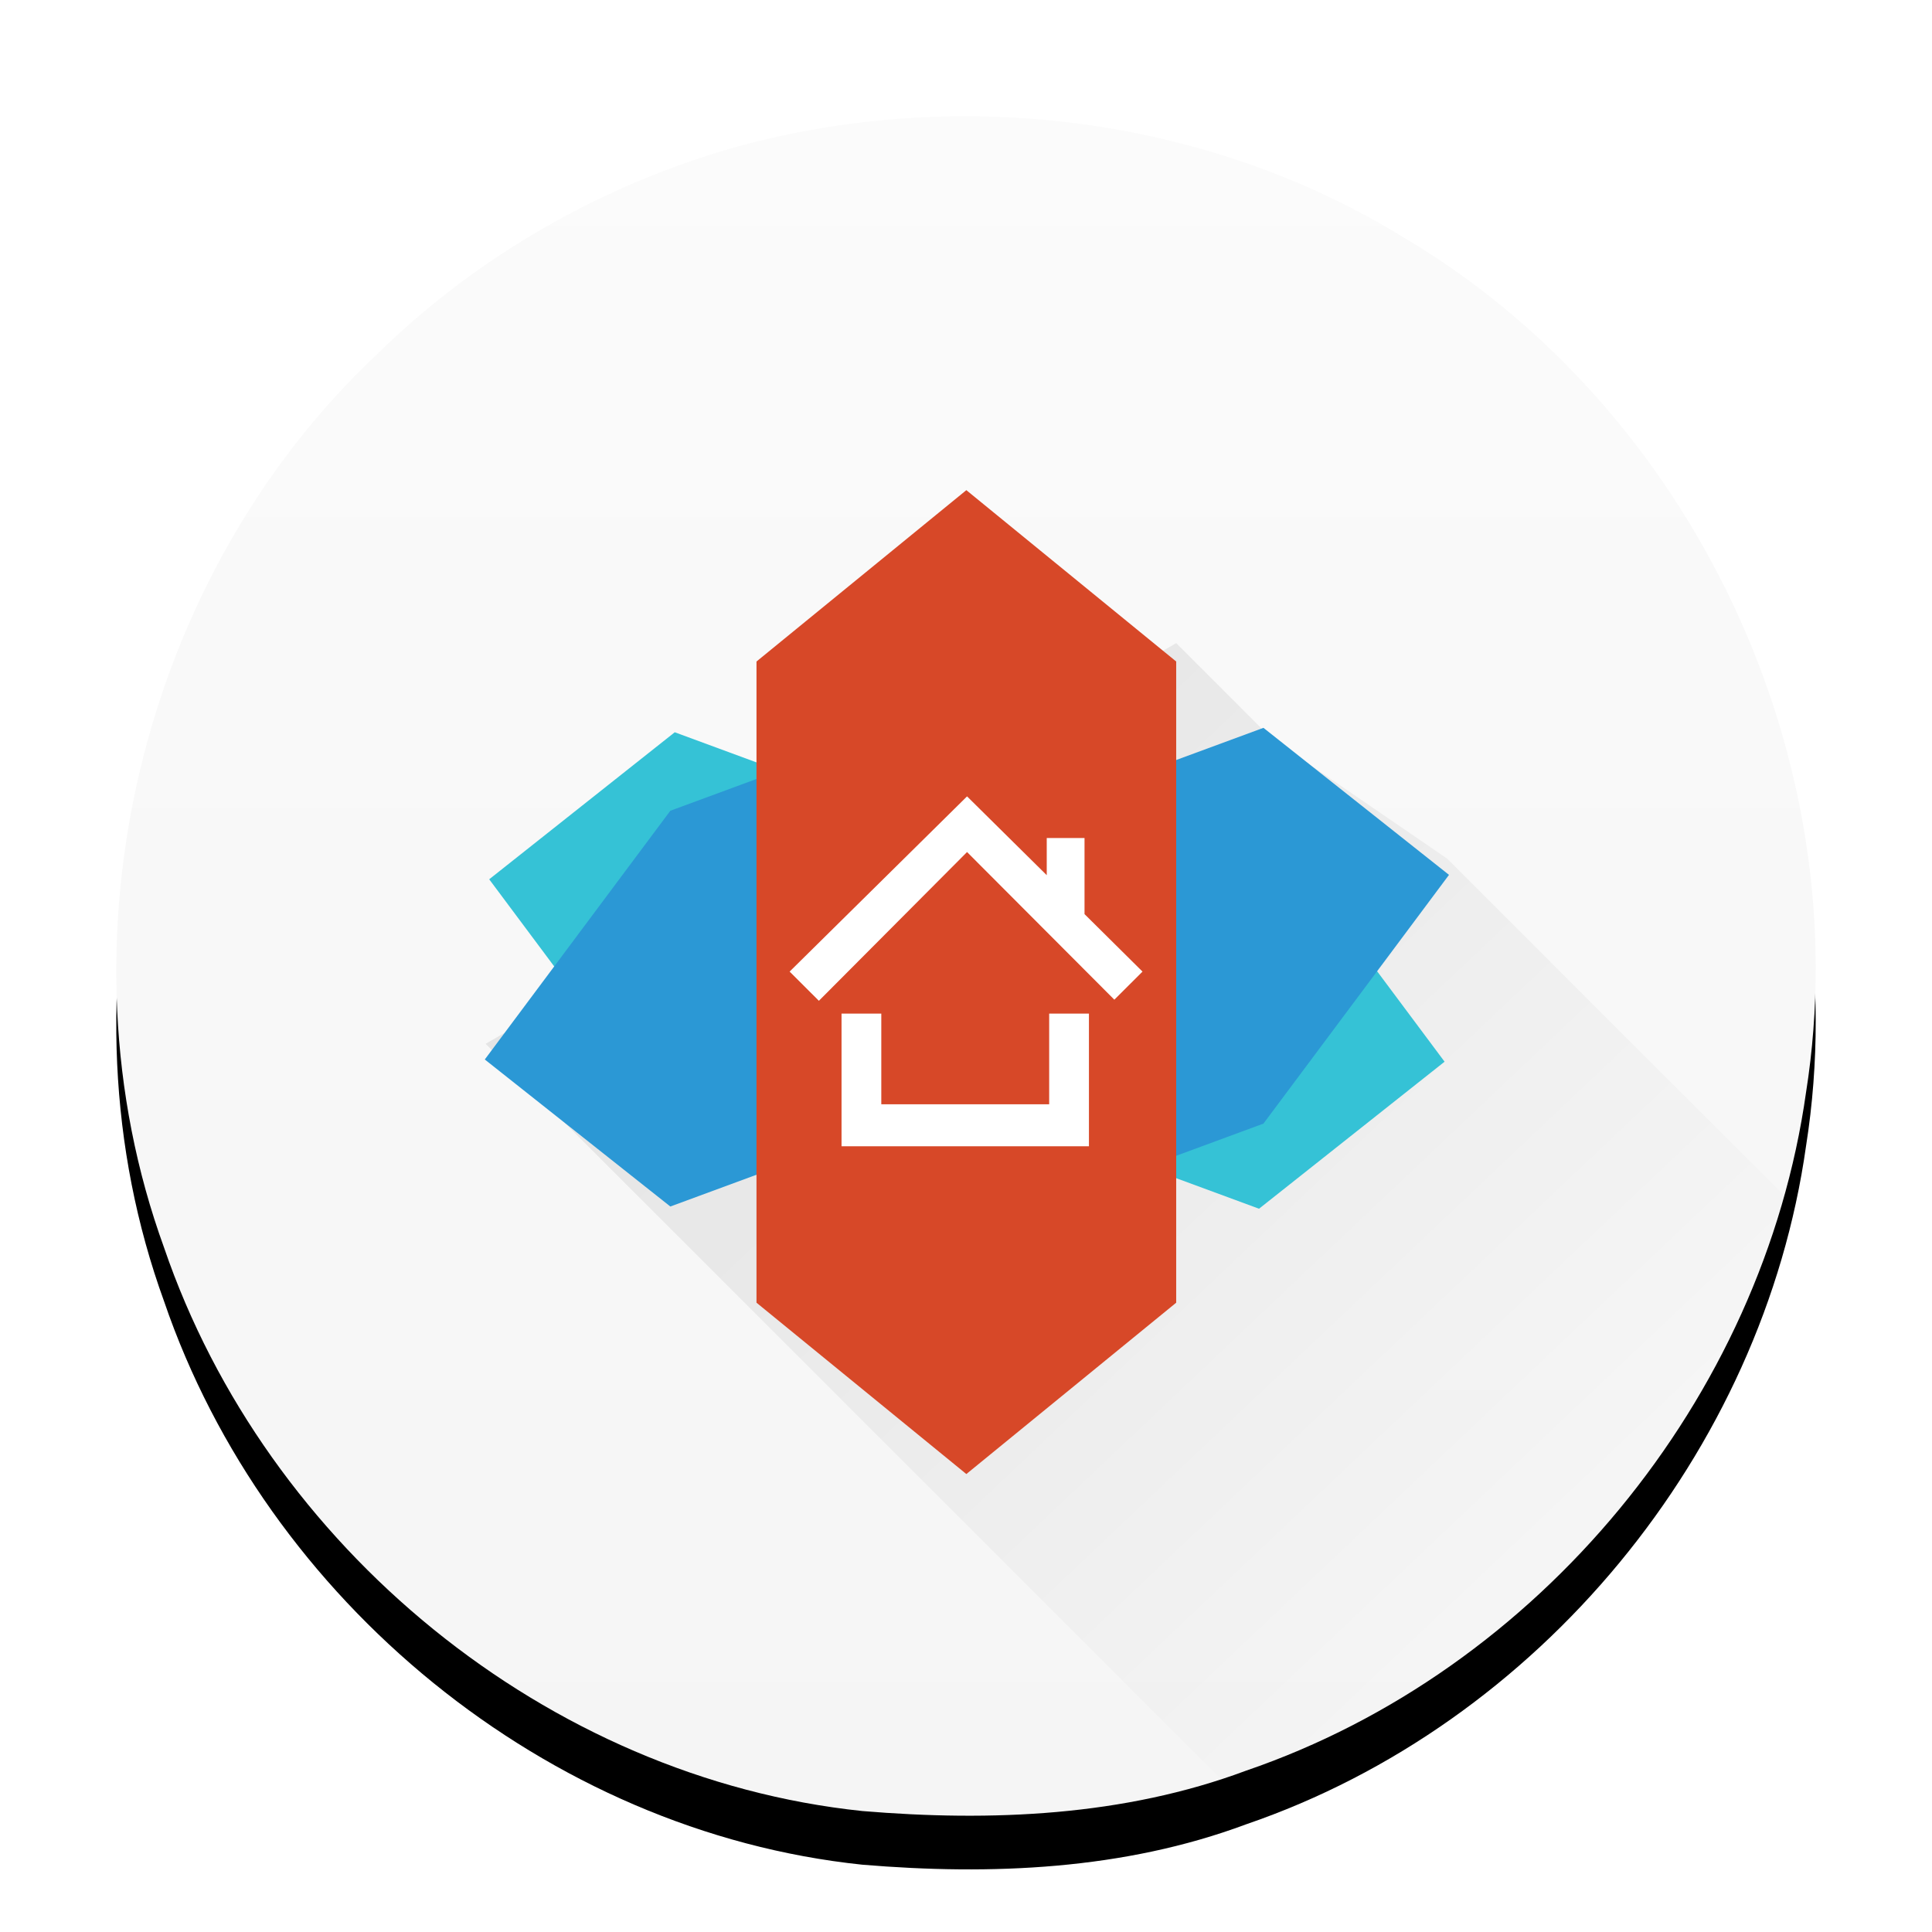 <?xml version="1.0" encoding="UTF-8"?>
<svg width="1080px" height="1080px" viewBox="0 0 1080 1080" version="1.1" xmlns="http://www.w3.org/2000/svg" xmlns:xlink="http://www.w3.org/1999/xlink">
    <!-- Generator: Sketch 51 (57462) - http://www.bohemiancoding.com/sketch -->
    <title>SVG/nova_launcher</title>
    <desc>Created with Sketch.</desc>
    <defs>
        <linearGradient x1="50%" y1="0%" x2="50%" y2="100%" id="linearGradient-1">
            <stop stop-color="#FBFBFB" offset="0%"></stop>
            <stop stop-color="#F5F5F5" offset="100%"></stop>
        </linearGradient>
        <path d="M412.52,81.849 C536.277,48.21 674.023,64.896 783.926,132.307 C946.05,227.883 1039.034,424.375 1009.594,610.588 C985.482,781.984 859.992,933.891 696.536,989.822 C628.196,1015.318 553.995,1018.388 482.058,1012.381 C305.814,993.96 148.885,864.746 91.735,697.487 C29.524,526.358 78.547,322.124 211.097,197.715 C267.048,142.852 337.253,102.94 412.52,81.849 Z" id="path-2"></path>
        <filter x="-9.5%" y="-6.3%" width="118.9%" height="118.9%" filterUnits="objectBoundingBox" id="filter-4">
            <feOffset dx="0" dy="8" in="SourceAlpha" result="shadowOffsetOuter1"></feOffset>
            <feGaussianBlur stdDeviation="5" in="shadowOffsetOuter1" result="shadowBlurOuter1"></feGaussianBlur>
            <feColorMatrix values="0 0 0 0 0   0 0 0 0 0   0 0 0 0 0  0 0 0 0.2 0" type="matrix" in="shadowBlurOuter1" result="shadowMatrixOuter1"></feColorMatrix>
            <feMorphology radius="2.5" operator="dilate" in="SourceAlpha" result="shadowSpreadOuter2"></feMorphology>
            <feOffset dx="0" dy="6" in="shadowSpreadOuter2" result="shadowOffsetOuter2"></feOffset>
            <feGaussianBlur stdDeviation="15" in="shadowOffsetOuter2" result="shadowBlurOuter2"></feGaussianBlur>
            <feColorMatrix values="0 0 0 0 0   0 0 0 0 0   0 0 0 0 0  0 0 0 0.12 0" type="matrix" in="shadowBlurOuter2" result="shadowMatrixOuter2"></feColorMatrix>
            <feMorphology radius="1" operator="dilate" in="SourceAlpha" result="shadowSpreadOuter3"></feMorphology>
            <feOffset dx="0" dy="16" in="shadowSpreadOuter3" result="shadowOffsetOuter3"></feOffset>
            <feGaussianBlur stdDeviation="12" in="shadowOffsetOuter3" result="shadowBlurOuter3"></feGaussianBlur>
            <feColorMatrix values="0 0 0 0 0   0 0 0 0 0   0 0 0 0 0  0 0 0 0.14 0" type="matrix" in="shadowBlurOuter3" result="shadowMatrixOuter3"></feColorMatrix>
            <feMerge>
                <feMergeNode in="shadowMatrixOuter1"></feMergeNode>
                <feMergeNode in="shadowMatrixOuter2"></feMergeNode>
                <feMergeNode in="shadowMatrixOuter3"></feMergeNode>
            </feMerge>
        </filter>
        <linearGradient x1="0%" y1="0%" x2="74.869%" y2="72.809%" id="linearGradient-5">
            <stop stop-color="#000000" stop-opacity="0.1" offset="0%"></stop>
            <stop stop-color="#000000" stop-opacity="0" offset="100%"></stop>
        </linearGradient>
        <filter x="-5.1%" y="-3.3%" width="110.1%" height="109.8%" filterUnits="objectBoundingBox" id="filter-6">
            <feOffset dx="0" dy="2" in="SourceAlpha" result="shadowOffsetOuter1"></feOffset>
            <feGaussianBlur stdDeviation="1.5" in="shadowOffsetOuter1" result="shadowBlurOuter1"></feGaussianBlur>
            <feColorMatrix values="0 0 0 0 0   0 0 0 0 0   0 0 0 0 0  0 0 0 0.2 0" type="matrix" in="shadowBlurOuter1" result="shadowMatrixOuter1"></feColorMatrix>
            <feMorphology radius="1" operator="dilate" in="SourceAlpha" result="shadowSpreadOuter2"></feMorphology>
            <feOffset dx="0" dy="2" in="shadowSpreadOuter2" result="shadowOffsetOuter2"></feOffset>
            <feGaussianBlur stdDeviation="4.5" in="shadowOffsetOuter2" result="shadowBlurOuter2"></feGaussianBlur>
            <feColorMatrix values="0 0 0 0 0   0 0 0 0 0   0 0 0 0 0  0 0 0 0.12 0" type="matrix" in="shadowBlurOuter2" result="shadowMatrixOuter2"></feColorMatrix>
            <feMorphology radius="0.5" operator="dilate" in="SourceAlpha" result="shadowSpreadOuter3"></feMorphology>
            <feOffset dx="0" dy="5" in="shadowSpreadOuter3" result="shadowOffsetOuter3"></feOffset>
            <feGaussianBlur stdDeviation="3" in="shadowOffsetOuter3" result="shadowBlurOuter3"></feGaussianBlur>
            <feColorMatrix values="0 0 0 0 0   0 0 0 0 0   0 0 0 0 0  0 0 0 0.14 0" type="matrix" in="shadowBlurOuter3" result="shadowMatrixOuter3"></feColorMatrix>
            <feMerge>
                <feMergeNode in="shadowMatrixOuter1"></feMergeNode>
                <feMergeNode in="shadowMatrixOuter2"></feMergeNode>
                <feMergeNode in="shadowMatrixOuter3"></feMergeNode>
                <feMergeNode in="SourceGraphic"></feMergeNode>
            </feMerge>
        </filter>
    </defs>
    <g id="nova_launcher" stroke="none" stroke-width="1" fill="none" fill-rule="evenodd">
        <mask id="mask-3" fill="white">
            <use xlink:href="#path-2"></use>
        </mask>
        <g id="圆">
            <use fill="black" fill-opacity="1" filter="url(#filter-4)" xlink:href="#path-2"></use>
            <use fill="url(#linearGradient-1)" fill-rule="evenodd" xlink:href="#path-2"></use>
        </g>
        <polygon id="Path-13" fill="url(#linearGradient-5)" mask="url(#mask-3)" points="1084.25 1096 1084.25 755.25 809 480 710.75 412.75 657.5 359.5 271.5 583.5 784 1096"></polygon>
        <g id="Nova-Launcher" filter="url(#filter-6)" mask="url(#mask-3)" fill-rule="nonzero">
            <g transform="translate(271, 265)">
                <path d="M106.195,356.573 C37.045,263.876 2.47,217.528 2.47,217.528 L106.195,135.337 L164.849,156.966 L164.849,378.202 L106.195,356.573 Z M432.805,180.449 C501.955,273.146 536.53,319.494 536.53,319.494 L432.805,401.685 L374.151,380.056 L374.151,158.82 L432.805,180.449 Z" id="Combined-Shape" fill="#35C2D6"></path>
                <path d="M103.725,179.213 L162.379,157.584 L162.379,378.82 L103.725,400.449 L0,318.258 C0,318.258 34.575,271.91 103.725,179.213 Z M435.275,354.101 L376.621,375.73 L376.621,154.494 L435.275,132.865 L539,215.056 C539,215.056 504.425,261.404 435.275,354.101 Z" id="Combined-Shape" fill="#2B98D5"></path>
                <polygon id="Rectangle-4" fill="#D74828" points="151.883 95.787 269.191 0 386.499 95.787 386.499 454.213 269.191 550 151.883 454.213"></polygon>
                <path d="M269.589,171.18 L314.135,215.235 L314.135,194.471 L335.257,194.471 L335.257,236.994 L367.668,269.129 L351.924,284.832 L269.589,202.295 L186.767,285.45 L170.405,269.129 L269.589,171.18 Z M199.424,292.612 L221.651,292.612 L221.651,343.287 L315.497,343.287 L315.497,292.612 L337.724,292.612 L337.724,366.77 L199.424,366.77 L199.424,292.612 Z" id="Combined-Shape" fill="#FFFFFF"></path>
            </g>
        </g>
    </g>
</svg>